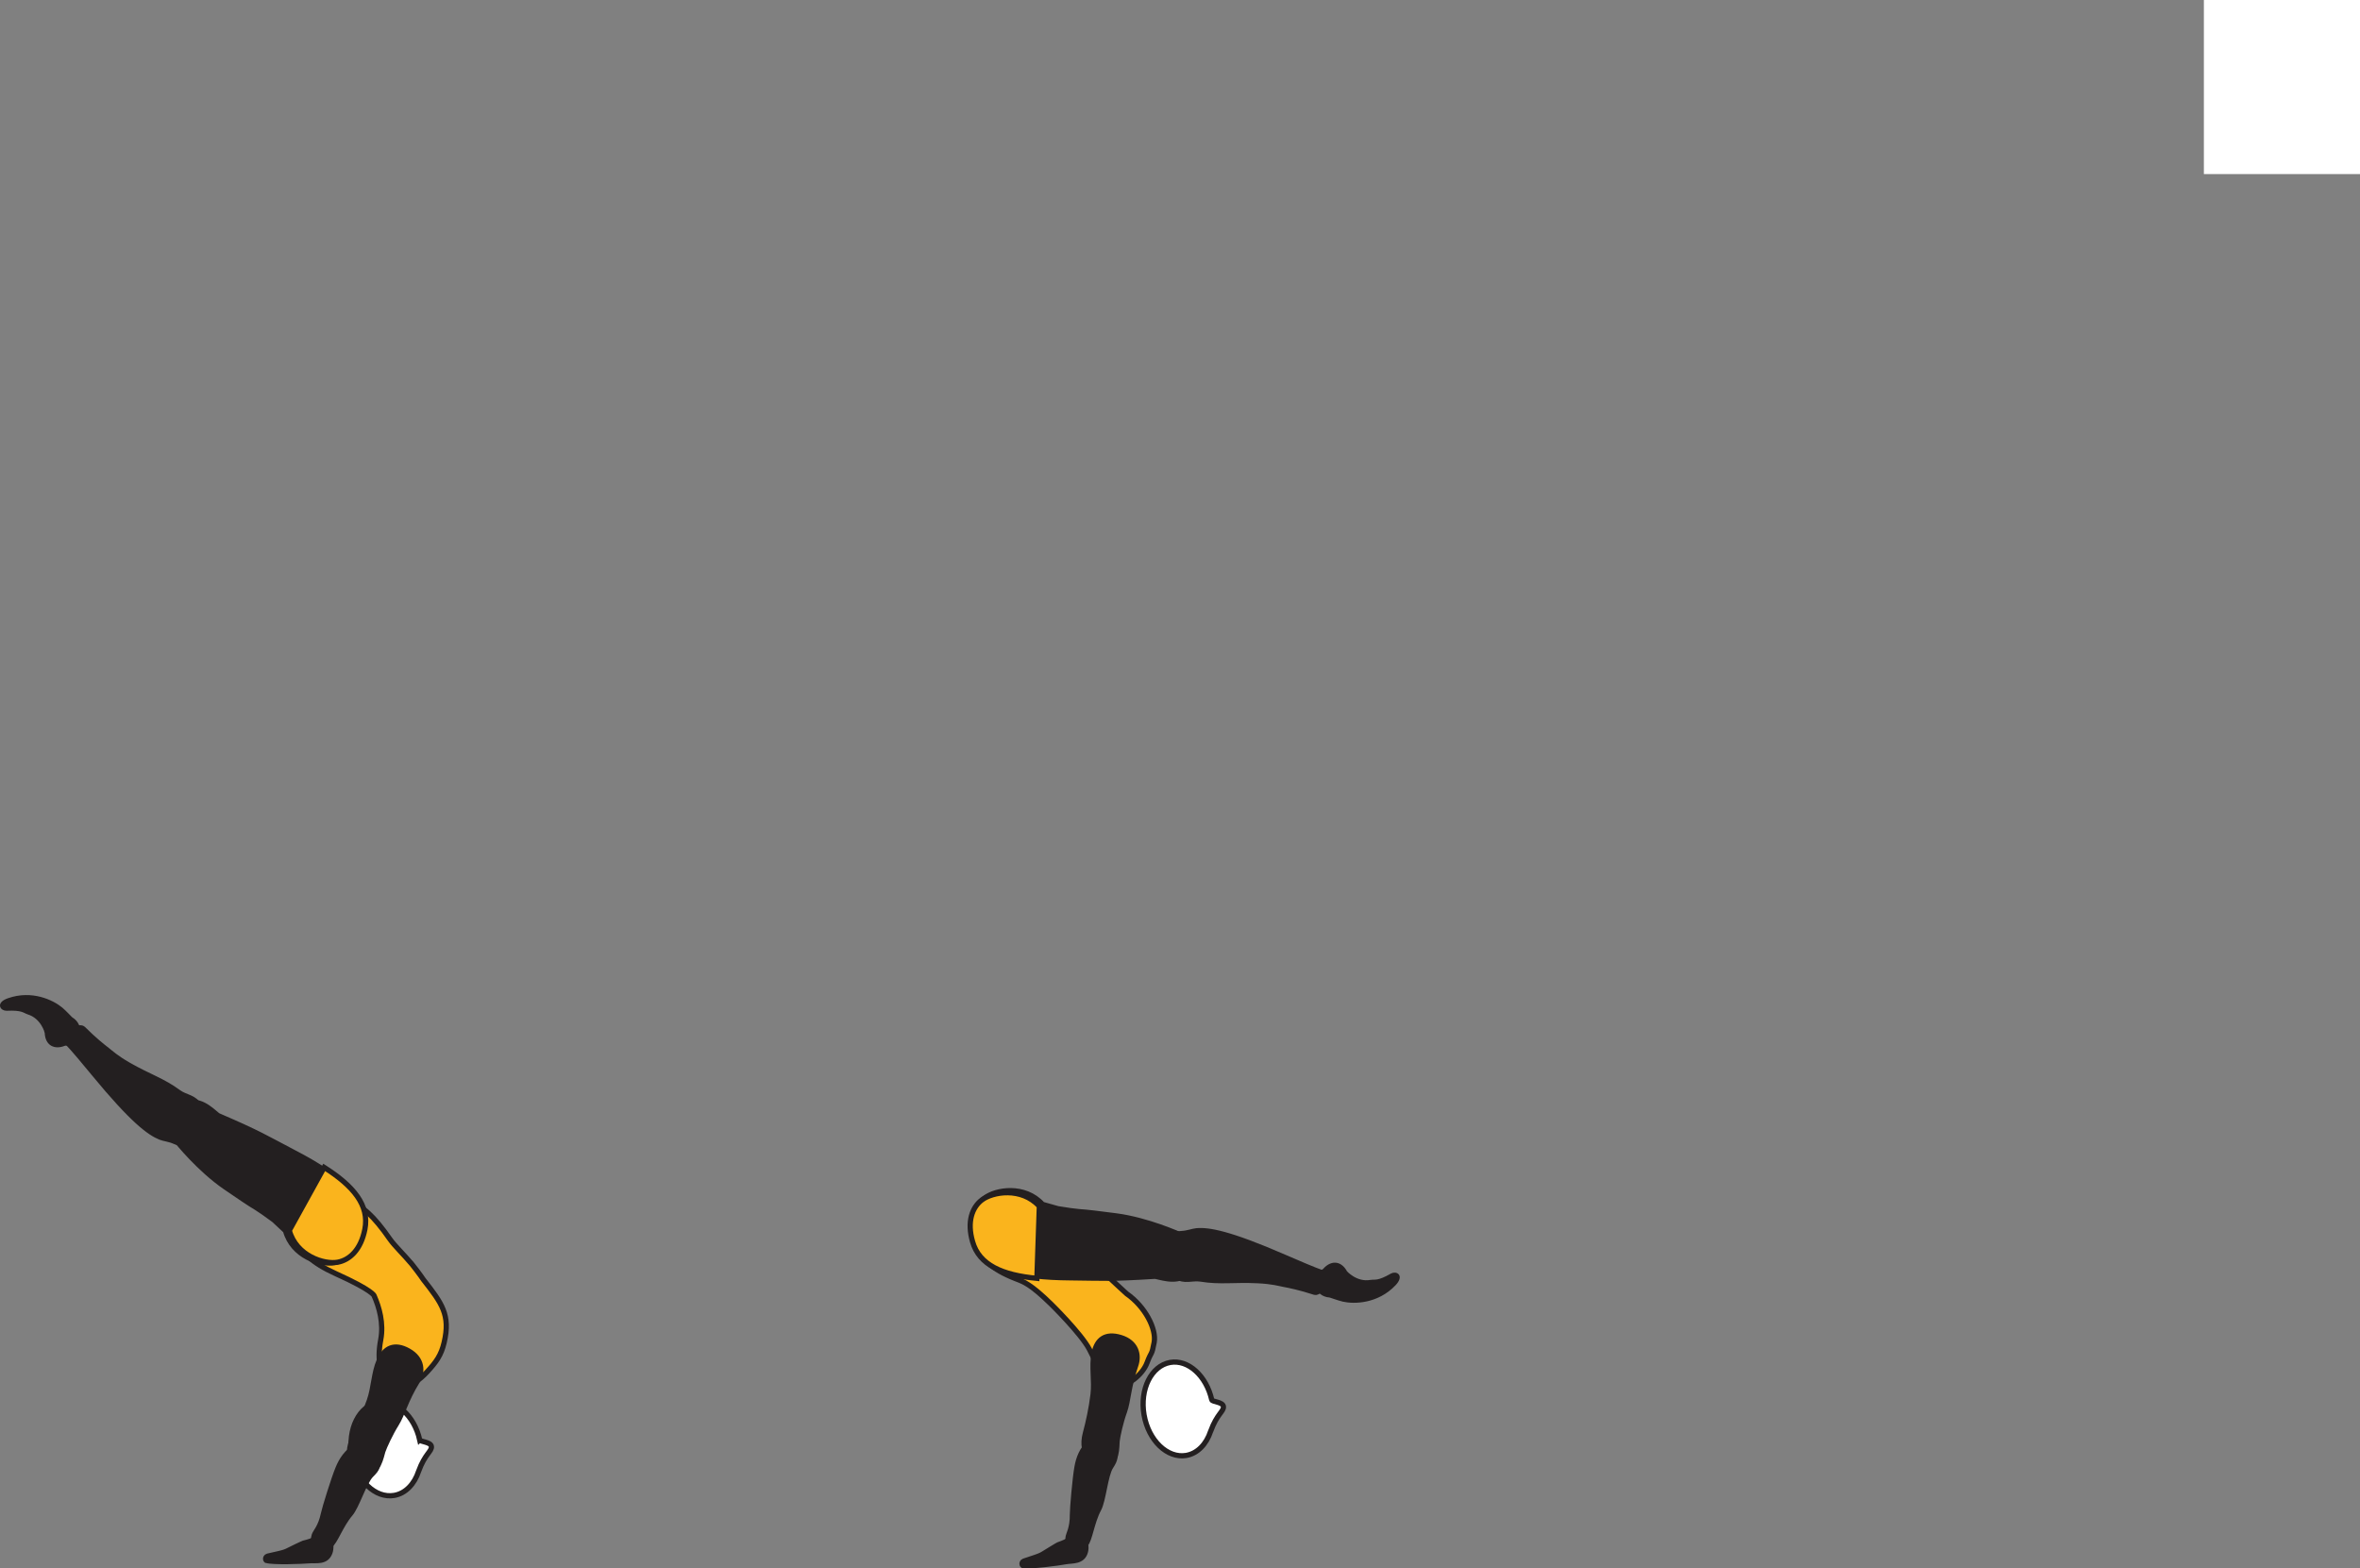 <?xml version="1.0" encoding="UTF-8" standalone="no"?>
<!-- Created with Inkscape (http://www.inkscape.org/) -->

<svg
   version="1.1"
   id="svg1"
   width="255.872"
   height="170.049"
   viewBox="0 0 255.872 170.049"
   sodipodi:docname="cell.svg"
   xmlns:inkscape="http://www.inkscape.org/namespaces/inkscape"
   xmlns:sodipodi="http://sodipodi.sourceforge.net/DTD/sodipodi-0.dtd"
   xmlns="http://www.w3.org/2000/svg"
   xmlns:svg="http://www.w3.org/2000/svg">
  <rect x="0" y="0" width="255.872" height="170.049" fill="#808080" stroke="none"/>
  <sodipodi:namedview
     id="namedview1"
     pagecolor="#ffffff"
     bordercolor="#000000"
     borderopacity="0.25"
     inkscape:showpageshadow="2"
     inkscape:pageopacity="0.0"
     inkscape:pagecheckerboard="0"
     inkscape:deskcolor="#d1d1d1">
    <inkscape:page
       x="0"
       y="0"
       inkscape:label="1"
       id="page1"
       width="255.872"
       height="170.049"
       margin="0"
       bleed="0" />
  </sodipodi:namedview>
  <defs
     id="defs1" />
  <path
     style="fill:#ffffff;fill-opacity:1;fill-rule:nonzero;stroke:none"
     d="m 238.945,18.874 h 16.927 V 0 h -16.927 z"
     id="path22" />
  <path
     style="fill:#fab41d;fill-opacity:1;fill-rule:nonzero;stroke:none"
     d="m 44.643,137.041 c 0.855,1.073 1.26,1.693 1.26,1.693 2.005,2.557 2.959,3.823 2.251,6.823 -0.323,1.38 -0.86,2.109 -1.839,3.172 -1.817,1.969 -3.089,1.749 -4.047,1.046 -0.964,-0.702 -1.437,-2.14 -0.989,-4.521 0.337,-1.785 -0.167,-3.536 -0.72,-4.78 0,0 -0.119,-0.563 -4.156,-2.385 -5.26,-2.387 -4.369,-4.563 -2.011,-6.224 2.772,-1.954 4.308,-2.672 7.896,2.5 0.486,0.692 1.418,1.572 2.355,2.676"
     id="path23" />
  <path
     style="fill:none;stroke:#231f20;stroke-width:0.566;stroke-linecap:butt;stroke-linejoin:miter;stroke-miterlimit:4;stroke-dasharray:none;stroke-opacity:1"
     d="m 44.643,137.041 c 0.855,1.073 1.26,1.693 1.26,1.693 2.005,2.557 2.959,3.823 2.251,6.823 -0.323,1.38 -0.86,2.109 -1.839,3.172 -1.817,1.969 -3.089,1.749 -4.047,1.046 -0.964,-0.702 -1.437,-2.14 -0.989,-4.521 0.337,-1.785 -0.167,-3.536 -0.72,-4.78 0,0 -0.119,-0.563 -4.156,-2.385 -5.26,-2.387 -4.369,-4.563 -2.011,-6.224 2.772,-1.954 4.308,-2.672 7.896,2.5 0.486,0.692 1.418,1.572 2.355,2.676 z"
     id="path24" />
  <path
     style="fill:#fab41d;fill-opacity:1;fill-rule:nonzero;stroke:none"
     d="m 113.965,141.39 c -2.244,-2.188 -2.968,-2.416 -3.822,-2.745 -5.391,-2.094 -4.266,-4.703 -1.907,-6.364 2.765,-1.959 3.724,-2.714 7.787,2.088 1.13,1.338 6.136,5.901 6.136,5.901 2.01,1.396 3.233,3.823 2.978,5.256 -0.276,1.509 -0.276,0.896 -0.781,2.239 -0.484,1.297 -2.183,2.666 -3.396,2.442 -1.167,-0.218 -1.744,-1.781 -2.859,-3.932 -0.89,-1.692 -4.136,-4.885 -4.136,-4.885"
     id="path25" />
  <path
     style="fill:none;stroke:#231f20;stroke-width:0.566;stroke-linecap:butt;stroke-linejoin:miter;stroke-miterlimit:4;stroke-dasharray:none;stroke-opacity:1"
     d="m 113.965,141.39 c -2.244,-2.188 -2.968,-2.416 -3.822,-2.745 -5.391,-2.094 -4.266,-4.703 -1.907,-6.364 2.765,-1.959 3.724,-2.714 7.787,2.088 1.13,1.338 6.136,5.901 6.136,5.901 2.01,1.396 3.233,3.823 2.978,5.256 -0.276,1.509 -0.276,0.896 -0.781,2.239 -0.484,1.297 -2.183,2.666 -3.396,2.442 -1.167,-0.218 -1.744,-1.781 -2.859,-3.932 -0.89,-1.692 -4.136,-4.885 -4.136,-4.885 z"
     id="path26" />
  <path
     style="fill:#ffffff;fill-opacity:1;fill-rule:nonzero;stroke:none"
     d="m 45.503,156.098 c 0.061,0.24 1.219,0.219 1.271,0.74 0.046,0.527 -0.704,0.792 -1.382,2.661 l -0.009,0.022 c -0.453,1.374 -1.407,2.396 -2.641,2.609 -2.052,0.353 -4.094,-1.62 -4.578,-4.396 -0.485,-2.787 0.791,-5.323 2.838,-5.683 1.953,-0.344 3.917,1.454 4.501,4.047"
     id="path27" />
  <path
     style="fill:none;stroke:#231f20;stroke-width:0.566;stroke-linecap:butt;stroke-linejoin:miter;stroke-miterlimit:4;stroke-dasharray:none;stroke-opacity:1"
     d="m 45.503,156.098 c 0.061,0.24 1.219,0.219 1.271,0.74 0.046,0.527 -0.704,0.792 -1.382,2.661 l -0.009,0.022 c -0.453,1.374 -1.407,2.396 -2.641,2.609 -2.052,0.353 -4.094,-1.62 -4.578,-4.396 -0.485,-2.787 0.791,-5.323 2.838,-5.683 1.953,-0.344 3.917,1.454 4.501,4.047 z"
     id="path28" />
  <path
     style="fill:#231f20;fill-opacity:1;fill-rule:nonzero;stroke:none"
     d="m 21.403,121.953 c -1.088,1.984 -1.567,2.224 -2.437,1.817 -0.583,-0.271 -1.203,-0.317 -1.568,-0.468 -1.198,-0.48 -3.02,-1.808 -7.203,-6.891 -0.943,-1.152 -2.292,-2.761 -2.891,-3.376 -0.937,-0.973 1.308,-1.89 1.694,-1.509 1.213,1.213 2.14,1.943 2.634,2.323 0.339,0.254 0.875,0.796 2.323,1.625 2.193,1.255 3.693,1.687 5.391,2.943 0.792,0.582 1.756,0.52 2.234,1.494 0.495,0.963 -0.177,2.042 -0.177,2.042"
     id="path29" />
  <path
     style="fill:none;stroke:#231f20;stroke-width:0.566;stroke-linecap:butt;stroke-linejoin:miter;stroke-miterlimit:4;stroke-dasharray:none;stroke-opacity:1"
     d="m 21.403,121.953 c -1.088,1.984 -1.567,2.224 -2.437,1.817 -0.583,-0.271 -1.203,-0.317 -1.568,-0.468 -1.198,-0.48 -3.02,-1.808 -7.203,-6.891 -0.943,-1.152 -2.292,-2.761 -2.891,-3.376 -0.937,-0.973 1.308,-1.89 1.694,-1.509 1.213,1.213 2.14,1.943 2.634,2.323 0.339,0.254 0.875,0.796 2.323,1.625 2.193,1.255 3.693,1.687 5.391,2.943 0.792,0.582 1.756,0.52 2.234,1.494 0.495,0.963 -0.177,2.042 -0.177,2.042 z"
     id="path30" />
  <path
     style="fill:#231f20;fill-opacity:1;fill-rule:nonzero;stroke:#231f20;stroke-width:0.566;stroke-linecap:round;stroke-linejoin:round;stroke-miterlimit:4;stroke-dasharray:none;stroke-opacity:1"
     d="m 20.596,119.578 c 1.364,-0.391 2.771,1.244 3.078,1.385 4.605,1.995 4.881,2.26 8.266,4.031 4.9,2.552 7.864,5.063 7.214,8.349 -0.448,2.224 -1.672,3.318 -2.964,3.552 -1.438,0.26 -4.474,-0.677 -5.235,-3.458 l -1.255,-1.172 c -0.937,-0.682 -1.401,-1.02 -1.89,-1.323 -0.86,-0.511 -1.746,-1.125 -3.364,-2.229 -2.866,-1.963 -5.256,-4.974 -5.256,-4.974 -0.25,-0.182 -0.391,-0.422 -0.454,-0.688"
     id="path31" />
  <path
     style="fill:#fab41d;fill-opacity:1;fill-rule:nonzero;stroke:none"
     d="m 35.148,126.567 -3.781,6.839 c 0.765,2.787 3.807,3.708 5.245,3.443 1.291,-0.24 2.51,-1.344 2.947,-3.563 0.511,-2.599 -1.233,-4.703 -4.411,-6.719"
     id="path32" />
  <path
     style="fill:none;stroke:#231f20;stroke-width:0.566;stroke-linecap:butt;stroke-linejoin:miter;stroke-miterlimit:4;stroke-dasharray:none;stroke-opacity:1"
     d="m 35.148,126.567 -3.781,6.839 c 0.765,2.787 3.807,3.708 5.245,3.443 1.291,-0.24 2.51,-1.344 2.947,-3.563 0.511,-2.599 -1.233,-4.703 -4.411,-6.719 z"
     id="path33" />
  <path
     style="fill:#231f20;fill-opacity:1;fill-rule:nonzero;stroke:none"
     d="m 35.774,167.551 c 0.546,-0.333 1.161,-2.186 2.202,-3.406 0.714,-0.823 1.495,-3.447 2.26,-4.219 0.704,-0.703 0.959,-1.093 0.298,-2.031 -0.396,-0.557 -1.516,-1.374 -1.948,-1.098 -1,0.645 -1.536,1.421 -1.943,2.41 -0.464,1.126 -1.443,4.287 -1.568,4.886 -0.312,1.494 -0.875,1.964 -1,2.349 -0.219,0.729 0.005,0.995 0.437,1.245 0.839,0.474 1.262,-0.136 1.262,-0.136"
     id="path34" />
  <path
     style="fill:none;stroke:#231f20;stroke-width:0.566;stroke-linecap:butt;stroke-linejoin:miter;stroke-miterlimit:4;stroke-dasharray:none;stroke-opacity:1"
     d="m 35.774,167.551 c 0.546,-0.333 1.161,-2.186 2.202,-3.406 0.714,-0.823 1.495,-3.447 2.26,-4.219 0.704,-0.703 0.959,-1.093 0.298,-2.031 -0.396,-0.557 -1.516,-1.374 -1.948,-1.098 -1,0.645 -1.536,1.421 -1.943,2.41 -0.464,1.126 -1.443,4.287 -1.568,4.886 -0.312,1.494 -0.875,1.964 -1,2.349 -0.219,0.729 0.005,0.995 0.437,1.245 0.839,0.474 1.262,-0.136 1.262,-0.136 z"
     id="path35" />
  <path
     style="fill:#231f20;fill-opacity:1;fill-rule:nonzero;stroke:none"
     d="m 39.788,159.426 c 1.219,0.443 1.552,-1.561 1.719,-2.077 0.172,-0.516 0.824,-1.932 1.469,-2.964 0.656,-1.042 1.022,-2.62 2.25,-4.594 0.641,-1.036 0.614,-2.458 -0.932,-3.328 -1.531,-0.86 -2.588,-0.328 -3.182,1.047 -0.594,1.375 -0.568,2.916 -1.068,4.344 -0.5,1.427 -1.141,2.833 -1.698,3.911 -0.635,1.229 -0.495,2.073 -0.187,2.433 0.765,0.927 1.629,1.228 1.629,1.228"
     id="path36" />
  <path
     style="fill:none;stroke:#231f20;stroke-width:0.566;stroke-linecap:butt;stroke-linejoin:miter;stroke-miterlimit:4;stroke-dasharray:none;stroke-opacity:1"
     d="m 39.788,159.426 c 1.219,0.443 1.552,-1.561 1.719,-2.077 0.172,-0.516 0.824,-1.932 1.469,-2.964 0.656,-1.042 1.022,-2.62 2.25,-4.594 0.641,-1.036 0.614,-2.458 -0.932,-3.328 -1.531,-0.86 -2.588,-0.328 -3.182,1.047 -0.594,1.375 -0.568,2.916 -1.068,4.344 -0.5,1.427 -1.141,2.833 -1.698,3.911 -0.635,1.229 -0.495,2.073 -0.187,2.433 0.765,0.927 1.629,1.228 1.629,1.228 z"
     id="path37" />
  <path
     style="fill:#231f20;fill-opacity:1;fill-rule:nonzero;stroke:none"
     d="m 28.888,169.177 c 0.698,0.229 3.948,0.104 4.687,0.036 0.661,-0.058 1.787,0.218 2.188,-0.87 0.177,-0.422 0.109,-1.182 0,-1.478 -0.089,-0.251 -0.412,-0.319 -0.792,-0.251 -0.661,0.109 -0.812,0.401 -2.052,0.693 0,0 -0.287,0.115 -0.776,0.354 -1.475,0.693 -0.76,0.526 -3.125,1.057 -0.167,0.037 -0.25,0.229 -0.219,0.333 0.057,0.178 0.089,0.126 0.089,0.126"
     id="path38" />
  <path
     style="fill:none;stroke:#231f20;stroke-width:0.566;stroke-linecap:round;stroke-linejoin:round;stroke-miterlimit:4;stroke-dasharray:none;stroke-opacity:1"
     d="m 28.888,169.177 c 0.698,0.229 3.948,0.104 4.687,0.036 0.661,-0.058 1.787,0.218 2.188,-0.87 0.177,-0.422 0.109,-1.182 0,-1.478 -0.089,-0.251 -0.412,-0.319 -0.792,-0.251 -0.661,0.109 -0.812,0.401 -2.052,0.693 0,0 -0.287,0.115 -0.776,0.354 -1.475,0.693 -0.76,0.526 -3.125,1.057 -0.167,0.037 -0.25,0.229 -0.219,0.333 0.057,0.178 0.089,0.126 0.089,0.126 z"
     id="path39" />
  <path
     style="fill:#231f20;fill-opacity:1;fill-rule:nonzero;stroke:none"
     d="m 5.012,111.937 c 0.043,1.354 0.986,1.677 1.948,1.297 0.292,-0.115 0.656,0.093 0.928,-0.041 0.635,-0.314 1.14,-1.98 -0.146,-2.756 -0.088,-0.058 -0.63,-0.672 -1.104,-1.072 -0.933,-0.772 -3.172,-1.876 -5.719,-0.98 -1.203,0.417 -0.729,1.057 -0.193,1.037 1.709,-0.084 1.876,0.249 2.333,0.4 1.548,0.475 1.953,2.115 1.953,2.115"
     id="path41" />
  <path
     style="fill:none;stroke:#231f20;stroke-width:0.333;stroke-linecap:butt;stroke-linejoin:miter;stroke-miterlimit:4;stroke-dasharray:none;stroke-opacity:1"
     d="m 5.012,111.937 c 0.043,1.354 0.986,1.677 1.948,1.297 0.292,-0.115 0.656,0.093 0.928,-0.041 0.635,-0.314 1.14,-1.98 -0.146,-2.756 -0.088,-0.058 -0.63,-0.672 -1.104,-1.072 -0.933,-0.772 -3.172,-1.876 -5.719,-0.98 -1.203,0.417 -0.729,1.057 -0.193,1.037 1.709,-0.084 1.876,0.249 2.333,0.4 1.548,0.475 1.953,2.115 1.953,2.115 z"
     id="path42" />
  <path
     style="fill:#ffffff;fill-opacity:1;fill-rule:nonzero;stroke:none"
     d="m 131.377,151.765 c 0.063,0.24 1.219,0.218 1.266,0.74 0.046,0.526 -0.703,0.792 -1.38,2.661 l -0.011,0.021 c -0.453,1.375 -1.401,2.391 -2.64,2.61 -2.048,0.348 -4.089,-1.62 -4.573,-4.396 -0.484,-2.787 0.792,-5.323 2.833,-5.688 1.953,-0.344 3.921,1.458 4.505,4.052"
     id="path43" />
  <path
     style="fill:none;stroke:#231f20;stroke-width:0.566;stroke-linecap:butt;stroke-linejoin:miter;stroke-miterlimit:4;stroke-dasharray:none;stroke-opacity:1"
     d="m 131.377,151.765 c 0.063,0.24 1.219,0.218 1.266,0.74 0.046,0.526 -0.703,0.792 -1.38,2.661 l -0.011,0.021 c -0.453,1.375 -1.401,2.391 -2.64,2.61 -2.048,0.348 -4.089,-1.62 -4.573,-4.396 -0.484,-2.787 0.792,-5.323 2.833,-5.688 1.953,-0.344 3.921,1.458 4.505,4.052 z"
     id="path44" />
  <path
     style="fill:#231f20;fill-opacity:1;fill-rule:nonzero;stroke:none"
     d="m 126.768,136.458 c 0.068,-2.26 0.385,-2.688 1.344,-2.719 0.64,-0.026 1.219,-0.265 1.609,-0.297 1.28,-0.12 3.51,0.235 9.547,2.865 1.359,0.594 3.291,1.416 4.104,1.692 1.287,0.438 -0.303,2.282 -0.817,2.115 -1.631,-0.531 -2.787,-0.76 -3.402,-0.875 -0.422,-0.073 -1.146,-0.313 -2.813,-0.39 -2.52,-0.126 -4.052,0.172 -6.14,-0.172 -0.969,-0.162 -1.797,0.333 -2.667,-0.312 -0.874,-0.636 -0.765,-1.907 -0.765,-1.907"
     id="path45" />
  <path
     style="fill:none;stroke:#231f20;stroke-width:0.566;stroke-linecap:butt;stroke-linejoin:miter;stroke-miterlimit:4;stroke-dasharray:none;stroke-opacity:1"
     d="m 126.768,136.458 c 0.068,-2.26 0.385,-2.688 1.344,-2.719 0.64,-0.026 1.219,-0.265 1.609,-0.297 1.28,-0.12 3.51,0.235 9.547,2.865 1.359,0.594 3.291,1.416 4.104,1.692 1.287,0.438 -0.303,2.282 -0.817,2.115 -1.631,-0.531 -2.787,-0.76 -3.402,-0.875 -0.422,-0.073 -1.146,-0.313 -2.813,-0.39 -2.52,-0.126 -4.052,0.172 -6.14,-0.172 -0.969,-0.162 -1.797,0.333 -2.667,-0.312 -0.874,-0.636 -0.765,-1.907 -0.765,-1.907 z"
     id="path46" />
  <path
     style="fill:#231f20;fill-opacity:1;fill-rule:nonzero;stroke:#231f20;stroke-width:0.566;stroke-linecap:round;stroke-linejoin:round;stroke-miterlimit:4;stroke-dasharray:none;stroke-opacity:1"
     d="m 128.559,138.213 c -1.031,0.964 -3.031,0.146 -3.37,0.161 -5.005,0.313 -5.369,0.204 -9.188,0.167 -5.536,-0.047 -9.312,-0.932 -10.222,-4.162 -0.615,-2.181 -0.022,-3.708 1.025,-4.51 1.156,-0.886 4.292,-1.427 6.229,0.709 l 1.651,0.468 c 1.152,0.183 1.713,0.271 2.287,0.319 1,0.066 2.068,0.208 4.016,0.457 3.442,0.448 6.937,2.043 6.937,2.043 0.301,0.046 0.541,0.197 0.713,0.405"
     id="path47" />
  <path
     style="fill:#fab41d;fill-opacity:1;fill-rule:nonzero;stroke:none"
     d="m 106.445,130.103 c -1.042,0.803 -1.625,2.339 -1,4.516 0.724,2.547 3.234,3.626 6.974,3.979 l 0.265,-7.812 c -1.948,-2.131 -5.077,-1.568 -6.239,-0.683"
     id="path48" />
  <path
     style="fill:none;stroke:#231f20;stroke-width:0.566;stroke-linecap:butt;stroke-linejoin:miter;stroke-miterlimit:4;stroke-dasharray:none;stroke-opacity:1"
     d="m 106.445,130.103 c -1.042,0.803 -1.625,2.339 -1,4.516 0.724,2.547 3.234,3.626 6.974,3.979 l 0.265,-7.812 c -1.948,-2.131 -5.077,-1.568 -6.239,-0.683 z"
     id="path49" />
  <path
     style="fill:#231f20;fill-opacity:1;fill-rule:nonzero;stroke:none"
     d="m 117.689,167.431 c 0.47,-0.442 0.667,-2.38 1.427,-3.801 0.521,-0.953 0.724,-3.688 1.308,-4.599 0.536,-0.838 0.703,-1.272 -0.145,-2.048 -0.506,-0.457 -1.776,-1.02 -2.136,-0.656 -0.839,0.844 -1.198,1.719 -1.38,2.771 -0.214,1.199 -0.495,4.495 -0.49,5.104 0.015,1.527 -0.437,2.105 -0.474,2.511 -0.063,0.761 0.213,0.974 0.693,1.12 0.921,0.286 1.197,-0.402 1.197,-0.402"
     id="path50" />
  <path
     style="fill:none;stroke:#231f20;stroke-width:0.566;stroke-linecap:butt;stroke-linejoin:miter;stroke-miterlimit:4;stroke-dasharray:none;stroke-opacity:1"
     d="m 117.689,167.431 c 0.47,-0.442 0.667,-2.38 1.427,-3.801 0.521,-0.953 0.724,-3.688 1.308,-4.599 0.536,-0.838 0.703,-1.272 -0.145,-2.048 -0.506,-0.457 -1.776,-1.02 -2.136,-0.656 -0.839,0.844 -1.198,1.719 -1.38,2.771 -0.214,1.199 -0.495,4.495 -0.49,5.104 0.015,1.527 -0.437,2.105 -0.474,2.511 -0.063,0.761 0.213,0.974 0.693,1.12 0.921,0.286 1.197,-0.402 1.197,-0.402 z"
     id="path51" />
  <path
     style="fill:#231f20;fill-opacity:1;fill-rule:nonzero;stroke:none"
     d="m 119.877,158.641 c 1.287,0.17 1.187,-1.86 1.239,-2.402 0.057,-0.541 0.387,-2.062 0.803,-3.208 0.412,-1.157 0.432,-2.772 1.208,-4.964 0.412,-1.156 0.078,-2.536 -1.615,-3.052 -1.681,-0.516 -2.604,0.23 -2.891,1.698 -0.281,1.469 0.068,2.969 -0.109,4.469 -0.181,1.505 -0.511,3.016 -0.828,4.187 -0.353,1.338 -0.041,2.13 0.344,2.417 0.943,0.74 1.849,0.855 1.849,0.855"
     id="path52" />
  <path
     style="fill:none;stroke:#231f20;stroke-width:0.566;stroke-linecap:butt;stroke-linejoin:miter;stroke-miterlimit:4;stroke-dasharray:none;stroke-opacity:1"
     d="m 119.877,158.641 c 1.287,0.17 1.187,-1.86 1.239,-2.402 0.057,-0.541 0.387,-2.062 0.803,-3.208 0.412,-1.157 0.432,-2.772 1.208,-4.964 0.412,-1.156 0.078,-2.536 -1.615,-3.052 -1.681,-0.516 -2.604,0.23 -2.891,1.698 -0.281,1.469 0.068,2.969 -0.109,4.469 -0.181,1.505 -0.511,3.016 -0.828,4.187 -0.353,1.338 -0.041,2.13 0.344,2.417 0.943,0.74 1.849,0.855 1.849,0.855 z"
     id="path53" />
  <path
     style="fill:#231f20;fill-opacity:1;fill-rule:nonzero;stroke:none"
     d="m 110.913,169.729 c 0.719,0.161 3.938,-0.276 4.672,-0.418 0.651,-0.118 1.798,0.048 2.094,-1.072 0.136,-0.442 -0.006,-1.188 -0.14,-1.474 -0.115,-0.239 -0.438,-0.282 -0.818,-0.172 -0.646,0.172 -0.766,0.474 -1.974,0.885 0,0 -0.271,0.141 -0.735,0.433 -1.405,0.828 -0.708,0.588 -3.015,1.348 -0.161,0.052 -0.224,0.251 -0.182,0.355 0.073,0.172 0.098,0.115 0.098,0.115"
     id="path54" />
  <path
     style="fill:none;stroke:#231f20;stroke-width:0.566;stroke-linecap:round;stroke-linejoin:round;stroke-miterlimit:4;stroke-dasharray:none;stroke-opacity:1"
     d="m 110.913,169.729 c 0.719,0.161 3.938,-0.276 4.672,-0.418 0.651,-0.118 1.798,0.048 2.094,-1.072 0.136,-0.442 -0.006,-1.188 -0.14,-1.474 -0.115,-0.239 -0.438,-0.282 -0.818,-0.172 -0.646,0.172 -0.766,0.474 -1.974,0.885 0,0 -0.271,0.141 -0.735,0.433 -1.405,0.828 -0.708,0.588 -3.015,1.348 -0.161,0.052 -0.224,0.251 -0.182,0.355 0.073,0.172 0.098,0.115 0.098,0.115 z"
     id="path56" />
  <path
     style="fill:#231f20;fill-opacity:1;fill-rule:nonzero;stroke:none"
     d="m 145.913,137.937 c -0.65,-1.187 -1.634,-1.047 -2.317,-0.271 -0.208,0.235 -0.631,0.213 -0.813,0.459 -0.422,0.562 -0.115,2.281 1.381,2.385 0.109,0.011 0.869,0.312 1.473,0.453 1.183,0.266 3.678,0.23 5.542,-1.724 0.88,-0.922 0.166,-1.276 -0.302,-1.01 -1.485,0.849 -1.781,0.63 -2.261,0.702 -1.593,0.282 -2.703,-0.994 -2.703,-0.994"
     id="path58" />
  <path
     style="fill:none;stroke:#231f20;stroke-width:0.333;stroke-linecap:butt;stroke-linejoin:miter;stroke-miterlimit:4;stroke-dasharray:none;stroke-opacity:1"
     d="m 145.913,137.937 c -0.65,-1.187 -1.634,-1.047 -2.317,-0.271 -0.208,0.235 -0.631,0.213 -0.813,0.459 -0.422,0.562 -0.115,2.281 1.381,2.385 0.109,0.011 0.869,0.312 1.473,0.453 1.183,0.266 3.678,0.23 5.542,-1.724 0.88,-0.922 0.166,-1.276 -0.302,-1.01 -1.485,0.849 -1.781,0.63 -2.261,0.702 -1.593,0.282 -2.703,-0.994 -2.703,-0.994 z"
     id="path59" />
</svg>
